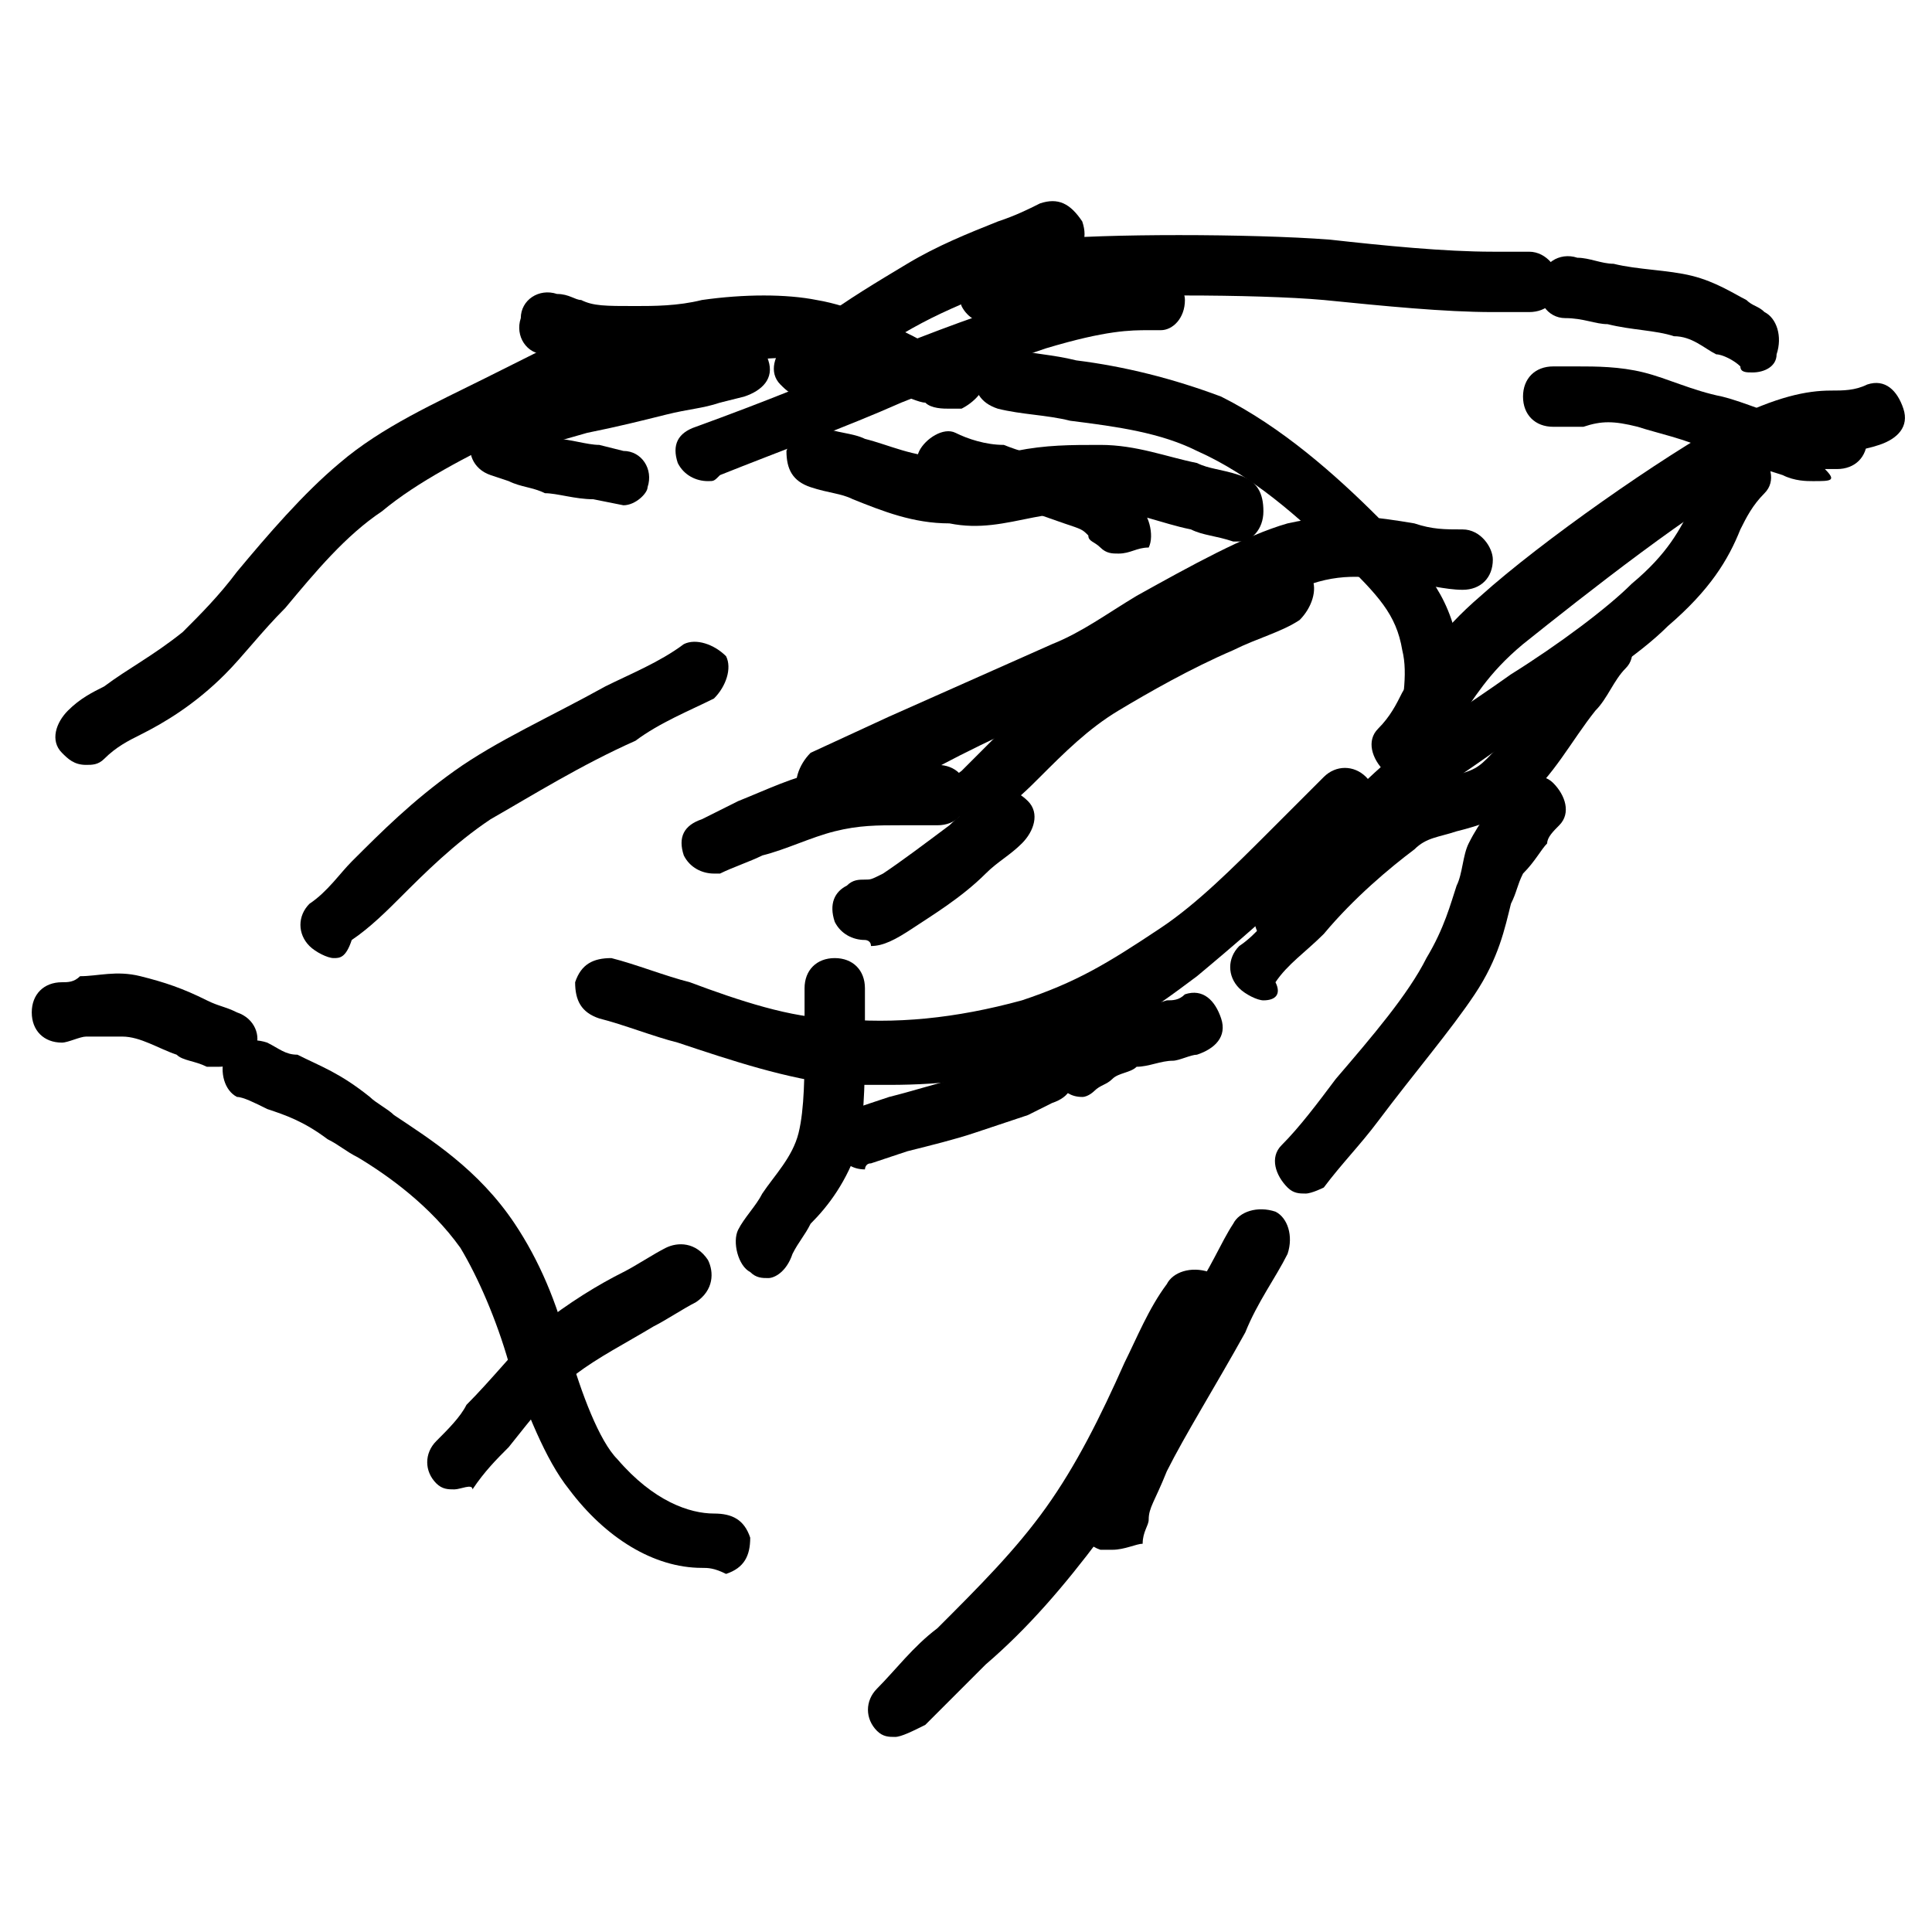 <?xml version="1.0" encoding="utf-8"?>
<svg version="1.1" id="Layer_1" xmlns="http://www.w3.org/2000/svg" xmlns:xlink="http://www.w3.org/1999/xlink" x="0px" y="0px"
	 viewBox="0 0 32 32" xml:space="preserve">
<g id="layer1" transform="translate(-348.174,-487.531)">
	<path d="M359.9,495.5c-0.2,0-0.4-0.1-0.5-0.3c-0.1-0.3,0-0.5,0.3-0.6c1.1-0.4,2.1-0.8,3-1.2c1-0.4,1.8-0.7,2.5-0.9
		c1.1-0.4,1.6-0.4,1.9-0.4c0.1,0,0.1,0,0.2,0c0.3,0,0.5,0.2,0.5,0.4c0,0.3-0.2,0.5-0.4,0.5c-0.1,0-0.1,0-0.2,0c-0.3,0-0.7,0-1.7,0.3
		c-0.6,0.2-1.4,0.5-2.4,0.9c-0.9,0.4-2,0.8-3,1.2C360,495.5,360,495.5,359.9,495.5z"/>
	<path d="M362.5,506.9c-0.2,0-0.4-0.1-0.5-0.4c-0.1-0.3,0.1-0.5,0.3-0.6l0.6-0.2c0.4-0.1,0.7-0.2,1.1-0.3c0.3-0.1,0.6-0.2,0.9-0.3
		l0.4-0.2c0.3-0.1,0.5,0,0.6,0.3c0.1,0.3,0,0.5-0.3,0.6l-0.4,0.2c-0.3,0.1-0.6,0.2-0.9,0.3c-0.3,0.1-0.7,0.2-1.1,0.3l-0.6,0.2
		C362.5,506.8,362.5,506.9,362.5,506.9z"/>
	<path d="M366.1,505.7c-0.2,0-0.3-0.1-0.4-0.2c-0.1-0.2-0.1-0.5,0.2-0.7c0.1,0,0.1-0.1,0.2-0.1c0.2-0.1,0.4-0.3,0.6-0.4
		c0.2-0.1,0.5-0.1,0.8-0.2c0.1,0,0.2,0,0.3-0.1c0.3-0.1,0.5,0.1,0.6,0.4c0.1,0.3-0.1,0.5-0.4,0.6c-0.1,0-0.3,0.1-0.4,0.1
		c-0.2,0-0.4,0.1-0.6,0.1c-0.1,0.1-0.3,0.1-0.4,0.2c-0.1,0.1-0.2,0.1-0.3,0.2C366.3,505.6,366.2,505.7,366.1,505.7z"/>
	<path d="M369.8,507.3c-0.1,0-0.2,0-0.3-0.1c-0.2-0.2-0.3-0.5-0.1-0.7c0.3-0.3,0.6-0.7,0.9-1.1c0.6-0.7,1.2-1.4,1.5-2
		c0.3-0.5,0.4-0.9,0.5-1.2c0.1-0.2,0.1-0.5,0.2-0.7c0.2-0.4,0.4-0.6,0.5-0.7c0.1-0.1,0.1-0.1,0.2-0.2c0.2-0.2,0.5-0.3,0.7-0.1
		c0.2,0.2,0.3,0.5,0.1,0.7c-0.1,0.1-0.2,0.2-0.2,0.3c-0.1,0.1-0.2,0.3-0.4,0.5c-0.1,0.2-0.1,0.3-0.2,0.5c-0.1,0.4-0.2,0.9-0.6,1.5
		c-0.4,0.6-1,1.3-1.6,2.1c-0.3,0.4-0.6,0.7-0.9,1.1C370.1,507.2,369.9,507.3,369.8,507.3z"/>
	<path d="M358.5,495.9C358.5,495.9,358.4,495.9,358.5,495.9l-0.5-0.1c-0.3,0-0.6-0.1-0.8-0.1c-0.2-0.1-0.4-0.1-0.6-0.2l-0.3-0.1
		c-0.3-0.1-0.4-0.4-0.3-0.6s0.4-0.4,0.6-0.3c0.1,0,0.2,0.1,0.3,0.1c0.2,0.1,0.3,0.1,0.5,0.2c0.2,0,0.5,0.1,0.7,0.1l0.4,0.1
		c0.3,0,0.5,0.3,0.4,0.6C358.9,495.7,358.7,495.9,358.5,495.9z"/>
	<path d="M357.1,494.9c-0.2,0-0.4-0.2-0.5-0.4c-0.1-0.3,0.1-0.5,0.4-0.6l0.7-0.2c0.5-0.1,0.9-0.2,1.3-0.3c0.4-0.1,0.6-0.1,0.9-0.2
		l0.4-0.1c0.3-0.1,0.5,0.1,0.6,0.4c0.1,0.3-0.1,0.5-0.4,0.6l-0.4,0.1c-0.3,0.1-0.5,0.1-0.9,0.2c-0.4,0.1-0.8,0.2-1.3,0.3l-0.7,0.2
		C357.2,494.9,357.2,494.9,357.1,494.9z"/>
	<path d="M349.6,500.2c-0.2,0-0.3-0.1-0.4-0.2c-0.2-0.2-0.1-0.5,0.1-0.7c0.2-0.2,0.4-0.3,0.6-0.4c0.4-0.3,0.8-0.5,1.3-0.9
		c0.3-0.3,0.6-0.6,0.9-1c0.5-0.6,1.1-1.3,1.7-1.8c0.7-0.6,1.6-1,2.4-1.4c0.4-0.2,0.8-0.4,1.2-0.6c0.2-0.1,0.5,0,0.7,0.2
		c0.1,0.2,0,0.5-0.2,0.7c-0.4,0.2-0.8,0.4-1.2,0.6c-0.8,0.4-1.6,0.8-2.2,1.3c-0.6,0.4-1.1,1-1.6,1.6c-0.4,0.4-0.7,0.8-1,1.1
		c-0.5,0.5-1,0.8-1.4,1c-0.2,0.1-0.4,0.2-0.6,0.4C349.8,500.2,349.7,500.2,349.6,500.2z"/>
	<path d="M364.4,501.2c-0.1,0-0.3-0.1-0.4-0.2c-0.2-0.2-0.2-0.5,0.1-0.7c0.2-0.2,0.4-0.4,0.6-0.6c0.4-0.4,0.9-0.8,1.5-1.2
		c0.6-0.4,1.3-0.7,2-1.1c0.4-0.2,0.7-0.3,1-0.5c0.2-0.1,0.5,0,0.7,0.2c0.1,0.2,0,0.5-0.2,0.7c-0.3,0.2-0.7,0.3-1.1,0.5
		c-0.7,0.3-1.4,0.7-1.9,1c-0.5,0.3-0.9,0.7-1.3,1.1c-0.2,0.2-0.4,0.4-0.7,0.6C364.7,501.1,364.5,501.2,364.4,501.2z"/>
	<path d="M368.7,496.5c0,0-0.1,0-0.1,0c-0.3-0.1-0.5-0.1-0.7-0.2c-0.5-0.1-0.9-0.3-1.4-0.3c-0.3,0-0.7,0-1.2,0.1
		c-0.5,0.1-0.9,0.2-1.4,0.1c-0.6,0-1.1-0.2-1.6-0.4c-0.2-0.1-0.4-0.1-0.7-0.2c-0.3-0.1-0.4-0.3-0.4-0.6c0.1-0.3,0.3-0.4,0.6-0.4
		c0.2,0.1,0.5,0.1,0.7,0.2c0.4,0.1,0.8,0.3,1.3,0.3c0.3,0,0.7,0,1.2-0.1c0.5-0.1,0.9-0.1,1.4-0.1c0.6,0,1.1,0.2,1.6,0.3
		c0.2,0.1,0.4,0.1,0.7,0.2c0.3,0.1,0.4,0.3,0.4,0.6C369.1,496.3,368.9,496.5,368.7,496.5z"/>
	<path d="M360,502c-0.2,0-0.4-0.1-0.5-0.3c-0.1-0.3,0-0.5,0.3-0.6c0.2-0.1,0.4-0.2,0.6-0.3c0.5-0.2,0.9-0.4,1.4-0.5
		c0.5-0.1,0.9-0.1,1.3-0.1c0.2,0,0.4,0,0.6,0c0.3,0,0.5,0.2,0.5,0.5c0,0.3-0.2,0.5-0.5,0.5c-0.2,0-0.4,0-0.6,0c-0.4,0-0.7,0-1.1,0.1
		c-0.4,0.1-0.8,0.3-1.2,0.4c-0.2,0.1-0.5,0.2-0.7,0.3C360.2,502,360.1,502,360,502z"/>
	<path d="M361.5,494.1c-0.2,0-0.3-0.1-0.4-0.2c-0.2-0.2-0.1-0.5,0.1-0.7c0.2-0.1,0.4-0.3,0.6-0.4c0.4-0.3,0.9-0.6,1.4-0.9
		c0.5-0.3,1-0.5,1.5-0.7c0.3-0.1,0.5-0.2,0.7-0.3c0.3-0.1,0.5,0,0.7,0.3c0.1,0.3,0,0.5-0.3,0.7c-0.3,0.1-0.5,0.2-0.8,0.3
		c-0.5,0.2-1,0.4-1.4,0.6c-0.4,0.2-0.9,0.5-1.3,0.8c-0.2,0.2-0.4,0.3-0.7,0.5C361.7,494,361.6,494.1,361.5,494.1z"/>
	<path d="M369.4,503.2c-0.1,0-0.2,0-0.3-0.1c-0.2-0.2-0.2-0.5,0-0.7c0.2-0.2,0.4-0.5,0.6-0.7c0.4-0.5,0.8-1,1.5-1.6
		c0.5-0.4,1.3-0.9,2-1.4c0.8-0.5,1.6-1.1,2-1.5c0.6-0.5,0.8-0.9,1-1.3c0.1-0.2,0.3-0.5,0.4-0.8c0.2-0.2,0.5-0.3,0.7-0.1
		c0.2,0.2,0.3,0.5,0.1,0.7c-0.2,0.2-0.3,0.4-0.4,0.6c-0.2,0.5-0.5,1-1.2,1.6c-0.5,0.5-1.3,1-2.2,1.6c-0.7,0.5-1.4,1-1.9,1.3
		c-0.6,0.5-1,1-1.3,1.5c-0.2,0.2-0.4,0.5-0.6,0.8C369.6,503.1,369.5,503.2,369.4,503.2z"/>
	<path d="M362.9,505.5c-0.3,0-0.5,0-0.8,0c-0.9-0.1-1.8-0.4-2.7-0.7c-0.4-0.1-0.9-0.3-1.3-0.4c-0.3-0.1-0.4-0.3-0.4-0.6
		c0.1-0.3,0.3-0.4,0.6-0.4c0.4,0.1,0.9,0.3,1.3,0.4c0.8,0.3,1.7,0.6,2.4,0.6c1,0.1,2,0,3.1-0.3c0.9-0.3,1.4-0.6,2.3-1.2
		c0.6-0.4,1.2-1,1.8-1.6c0.3-0.3,0.6-0.6,0.9-0.9c0.2-0.2,0.5-0.2,0.7,0c0.2,0.2,0.2,0.5,0,0.7c-0.3,0.3-0.6,0.6-0.9,0.9
		c-0.6,0.6-1.3,1.2-1.9,1.7c-0.8,0.6-1.5,1.1-2.6,1.4C364.7,505.4,363.8,505.5,362.9,505.5z"/>
	<path d="M363.9,494.3c-0.1,0-0.3,0-0.4-0.1c-0.1,0-0.3-0.1-0.6-0.2c-0.4-0.2-0.8-0.4-1.3-0.5c-0.4-0.1-1.1,0-1.7,0.1
		c-0.5,0-0.9,0.1-1.2,0.1c-0.5,0-0.8-0.1-1.1-0.2c-0.1,0-0.2-0.1-0.4-0.1c-0.3,0-0.5-0.3-0.4-0.6c0-0.3,0.3-0.5,0.6-0.4
		c0.2,0,0.3,0.1,0.4,0.1c0.2,0.1,0.4,0.1,0.9,0.1c0.3,0,0.7,0,1.1-0.1c0.7-0.1,1.4-0.1,1.9,0c0.6,0.1,1.2,0.4,1.6,0.6
		c0.2,0.1,0.3,0.2,0.4,0.2c0,0,0.1,0,0.1,0l0,0l0.2,0c0.3,0,0.5,0.3,0.5,0.5c0,0.2-0.2,0.4-0.4,0.5
		C364.1,494.3,364,494.3,363.9,494.3z"/>
	<path d="M371.7,501.3C371.7,501.3,371.6,501.3,371.7,501.3c-0.3,0-0.5-0.3-0.5-0.6c0-0.3,0.1-0.6,0.1-0.9c0.1-0.6,0.2-1.1,0.1-1.5
		c-0.1-0.6-0.4-0.9-1-1.5c-0.7-0.7-1.5-1.4-2.4-1.8c-0.6-0.3-1.3-0.4-2.1-0.5c-0.4-0.1-0.8-0.1-1.2-0.2c-0.3-0.1-0.4-0.3-0.4-0.6
		c0.1-0.3,0.3-0.4,0.6-0.4c0.4,0.1,0.7,0.1,1.1,0.2c0.8,0.1,1.6,0.3,2.4,0.6c1,0.5,1.9,1.3,2.6,2c0.6,0.7,1.1,1.1,1.3,2
		c0.1,0.6,0,1.3-0.1,1.9c-0.1,0.3-0.1,0.6-0.1,0.9C372.1,501.1,371.9,501.3,371.7,501.3z"/>
	<path d="M364.6,492.9c-0.2,0-0.4-0.1-0.5-0.3c-0.1-0.3,0-0.5,0.3-0.7l0.2,0.5l-0.2-0.5c0.2-0.2,0.4-0.4,1.1-0.4
		c0.9-0.1,3.4-0.1,4.7,0c0.9,0.1,1.9,0.2,2.7,0.2l0.6,0c0.3,0,0.5,0.3,0.5,0.5c0,0.3-0.2,0.5-0.5,0.5l-0.6,0c-0.8,0-1.8-0.1-2.8-0.2
		c-1.1-0.1-3.6-0.1-4.4,0c-0.3,0-0.4,0.1-0.4,0.1c-0.1,0.1-0.2,0.2-0.4,0.3C364.7,492.9,364.7,492.9,364.6,492.9z"/>
	<path d="M377.2,493.7c-0.1,0-0.2,0-0.2-0.1c-0.1-0.1-0.3-0.2-0.4-0.2c-0.2-0.1-0.4-0.3-0.7-0.3c-0.3-0.1-0.7-0.1-1.1-0.2
		c-0.2,0-0.4-0.1-0.7-0.1c-0.3,0-0.5-0.3-0.4-0.6c0-0.3,0.3-0.5,0.6-0.4c0.2,0,0.4,0.1,0.6,0.1c0.4,0.1,0.9,0.1,1.3,0.2
		c0.4,0.1,0.7,0.3,0.9,0.4c0.1,0.1,0.2,0.1,0.3,0.2c0.2,0.1,0.3,0.4,0.2,0.7C377.6,493.6,377.4,493.7,377.2,493.7z"/>
	<path d="M378.2,495.5c-0.1,0-0.3,0-0.5-0.1c-0.3-0.1-0.7-0.2-1.2-0.4c-0.4-0.2-0.9-0.3-1.2-0.4c-0.4-0.1-0.6-0.1-0.9,0
		c-0.2,0-0.3,0-0.5,0c-0.3,0-0.5-0.2-0.5-0.5c0-0.3,0.2-0.5,0.5-0.5c0.1,0,0.3,0,0.4,0c0.3,0,0.7,0,1.1,0.1c0.4,0.1,0.8,0.3,1.3,0.4
		c0.4,0.1,0.8,0.3,1,0.3c0.3,0.1,0.3,0,0.5,0c0.1,0,0.2-0.1,0.4-0.1c0.3,0,0.5,0.2,0.5,0.5c0,0.3-0.2,0.5-0.5,0.5
		c-0.1,0-0.1,0-0.2,0C378.6,495.5,378.5,495.5,378.2,495.5z"/>
	<path d="M371.4,500.4c-0.1,0-0.2,0-0.3-0.1c-0.2-0.2-0.3-0.5-0.1-0.7c0.2-0.2,0.3-0.4,0.4-0.6c0.3-0.5,0.6-1,1.3-1.6
		c1-0.9,3-2.3,4.1-2.9c0.8-0.4,1.3-0.5,1.7-0.5c0.2,0,0.4,0,0.6-0.1c0.3-0.1,0.5,0.1,0.6,0.4c0.1,0.3-0.1,0.5-0.4,0.6
		c-0.3,0.1-0.5,0.1-0.7,0.1c-0.4,0-0.7,0.1-1.3,0.4c-1,0.5-2.9,2-3.9,2.8c-0.6,0.5-0.8,0.9-1.1,1.3c-0.1,0.2-0.3,0.5-0.5,0.7
		C371.7,500.3,371.5,500.4,371.4,500.4z"/>
	<path d="M363,516.3c-0.1,0-0.2,0-0.3-0.1c-0.2-0.2-0.2-0.5,0-0.7c0.3-0.3,0.6-0.7,1-1c0.7-0.7,1.3-1.3,1.8-2
		c0.5-0.7,0.9-1.5,1.3-2.4c0.2-0.4,0.4-0.9,0.7-1.3c0.1-0.2,0.4-0.3,0.7-0.2c0.2,0.1,0.3,0.4,0.2,0.7c-0.2,0.4-0.4,0.8-0.6,1.2
		c-0.4,0.9-0.9,1.7-1.4,2.5c-0.6,0.8-1.2,1.5-1.9,2.1c-0.3,0.3-0.6,0.6-1,1C363.3,516.2,363.1,516.3,363,516.3z"/>
	<path d="M366.6,513.2c-0.1,0-0.1,0-0.2,0c-0.3-0.1-0.4-0.4-0.3-0.6c0-0.1,0.1-0.2,0.1-0.3c0.1-0.3,0.1-0.5,0.4-1
		c0.3-0.5,0.8-1.4,1.3-2.3c0.3-0.4,0.5-0.9,0.7-1.2c0.1-0.2,0.4-0.3,0.7-0.2c0.2,0.1,0.3,0.4,0.2,0.7c-0.2,0.4-0.5,0.8-0.7,1.3
		c-0.5,0.9-1,1.7-1.3,2.3c-0.2,0.5-0.3,0.6-0.3,0.8c0,0.1-0.1,0.2-0.1,0.4C367,513.1,366.8,513.2,366.6,513.2z"/>
	<path d="M360.9,508.7c-0.1,0-0.2,0-0.3-0.1c-0.2-0.1-0.3-0.5-0.2-0.7c0.1-0.2,0.3-0.4,0.4-0.6c0.2-0.3,0.5-0.6,0.6-1
		c0.1-0.4,0.1-1,0.1-1.5c0-0.3,0-0.6,0-0.9c0-0.3,0.2-0.5,0.5-0.5c0.3,0,0.5,0.2,0.5,0.5c0,0.3,0,0.6,0,0.8c0,0.6,0,1.2-0.1,1.8
		c-0.2,0.6-0.5,1-0.8,1.3c-0.1,0.2-0.2,0.3-0.3,0.5C361.2,508.6,361,508.7,360.9,508.7z"/>
	<path d="M362.5,503.1c-0.2,0-0.4-0.1-0.5-0.3c-0.1-0.3,0-0.5,0.2-0.6c0.1-0.1,0.2-0.1,0.3-0.1c0.1,0,0.1,0,0.3-0.1
		c0.3-0.2,0.7-0.5,1.1-0.8c0.2-0.2,0.4-0.3,0.6-0.5c0.2-0.2,0.5-0.1,0.7,0.1c0.2,0.2,0.1,0.5-0.1,0.7c-0.2,0.2-0.4,0.3-0.6,0.5
		c-0.4,0.4-0.9,0.7-1.2,0.9c-0.3,0.2-0.5,0.3-0.7,0.3C362.6,503.1,362.5,503.1,362.5,503.1z"/>
	<path d="M366.7,496.7c-0.1,0-0.2,0-0.3-0.1c-0.1-0.1-0.2-0.1-0.2-0.2c-0.1-0.1-0.1-0.1-0.4-0.2c-0.3-0.1-0.8-0.3-1.3-0.4
		c-0.3-0.1-0.5-0.2-0.8-0.2c-0.3-0.1-0.4-0.4-0.3-0.6s0.4-0.4,0.6-0.3c0.2,0.1,0.5,0.2,0.8,0.2c0.5,0.2,1.1,0.3,1.4,0.5
		c0.4,0.1,0.5,0.3,0.7,0.4c0,0,0.1,0.1,0.1,0.1c0.2,0.1,0.3,0.5,0.2,0.7C367,496.6,366.9,496.7,366.7,496.7z"/>
	<path d="M353.7,503.4c-0.1,0-0.3-0.1-0.4-0.2c-0.2-0.2-0.2-0.5,0-0.7c0.3-0.2,0.5-0.5,0.7-0.7c0.5-0.5,1-1,1.7-1.5
		c0.7-0.5,1.6-0.9,2.5-1.4c0.4-0.2,0.9-0.4,1.3-0.7c0.2-0.1,0.5,0,0.7,0.2c0.1,0.2,0,0.5-0.2,0.7c-0.4,0.2-0.9,0.4-1.3,0.7
		c-0.9,0.4-1.7,0.9-2.4,1.3c-0.6,0.4-1.1,0.9-1.5,1.3c-0.2,0.2-0.5,0.5-0.8,0.7C353.9,503.4,353.8,503.4,353.7,503.4z"/>
	<path d="M359.8,513.5c-0.8,0-1.6-0.5-2.2-1.3c-0.4-0.5-0.7-1.3-1-2.1c-0.2-0.7-0.5-1.4-0.8-1.9c-0.5-0.7-1.2-1.2-1.7-1.5
		c-0.2-0.1-0.3-0.2-0.5-0.3c-0.4-0.3-0.7-0.4-1-0.5c-0.2-0.1-0.4-0.2-0.5-0.2c-0.2-0.1-0.3-0.4-0.2-0.7c0.1-0.2,0.4-0.3,0.7-0.2
		c0.2,0.1,0.3,0.2,0.5,0.2c0.4,0.2,0.7,0.3,1.2,0.7c0.1,0.1,0.3,0.2,0.4,0.3c0.6,0.4,1.4,0.9,2,1.8c0.4,0.6,0.7,1.3,0.9,2.1
		c0.2,0.7,0.5,1.5,0.8,1.8c0.6,0.7,1.2,0.9,1.6,0.9c0.3,0,0.5,0.1,0.6,0.4c0,0.3-0.1,0.5-0.4,0.6C360,513.5,359.9,513.5,359.8,513.5
		z"/>
	<path d="M355.7,512.2c-0.1,0-0.2,0-0.3-0.1c-0.2-0.2-0.2-0.5,0-0.7c0.2-0.2,0.4-0.4,0.5-0.6c0.4-0.4,0.8-0.9,1.2-1.3
		c0.5-0.4,1-0.7,1.4-0.9c0.2-0.1,0.5-0.3,0.7-0.4c0.2-0.1,0.5-0.1,0.7,0.2c0.1,0.2,0.1,0.5-0.2,0.7c-0.2,0.1-0.5,0.3-0.7,0.4
		c-0.5,0.3-0.9,0.5-1.3,0.8c-0.4,0.3-0.7,0.7-1.1,1.2c-0.2,0.2-0.4,0.4-0.6,0.7C356,512.1,355.8,512.2,355.7,512.2z"/>
	<path d="M351.8,505.2c-0.1,0-0.1,0-0.2,0c-0.2-0.1-0.4-0.1-0.5-0.2c-0.3-0.1-0.6-0.3-0.9-0.3c-0.2,0-0.4,0-0.6,0
		c-0.1,0-0.3,0.1-0.4,0.1c-0.3,0-0.5-0.2-0.5-0.5c0-0.3,0.2-0.5,0.5-0.5c0.1,0,0.2,0,0.3-0.1c0.3,0,0.6-0.1,1,0
		c0.4,0.1,0.7,0.2,1.1,0.4c0.2,0.1,0.3,0.1,0.5,0.2c0.3,0.1,0.4,0.4,0.3,0.6C352.2,505.1,352,505.2,351.8,505.2z"/>
	<path d="M361.9,501c-0.2,0-0.4-0.1-0.5-0.3c-0.1-0.2,0-0.5,0.2-0.7l1.3-0.6c0.9-0.4,1.8-0.8,2.7-1.2c0.5-0.2,0.9-0.5,1.4-0.8
		c0.9-0.5,1.8-1,2.5-1.2c0.9-0.2,1.5-0.1,2.1,0c0.3,0.1,0.5,0.1,0.8,0.1c0.3,0,0.5,0.3,0.5,0.5c0,0.3-0.2,0.5-0.5,0.5
		c-0.3,0-0.6-0.1-0.9-0.1c-0.5-0.1-1-0.2-1.6,0c-0.7,0.2-1.5,0.6-2.3,1.1c-0.5,0.3-1,0.6-1.5,0.8c-0.9,0.4-1.8,0.8-2.7,1.3l-1.3,0.6
		C362,500.9,362,501,361.9,501z"/>
	<path d="M369.1,504.1c-0.1,0-0.3-0.1-0.4-0.2c-0.2-0.2-0.2-0.5,0-0.7c0.3-0.2,0.5-0.5,0.8-0.8c0.6-0.5,1.1-1.1,1.6-1.5
		c0.4-0.3,0.8-0.4,1.1-0.5c0.3-0.1,0.4-0.1,0.6-0.3c0.3-0.3,0.7-0.8,1-1.3c0.2-0.3,0.4-0.5,0.5-0.8c0.2-0.2,0.5-0.3,0.7-0.1
		c0.2,0.2,0.3,0.5,0.1,0.7c-0.2,0.2-0.3,0.5-0.5,0.7c-0.4,0.5-0.7,1.1-1.2,1.5c-0.4,0.3-0.7,0.4-1.1,0.5c-0.3,0.1-0.5,0.1-0.7,0.3
		c-0.4,0.3-1,0.8-1.5,1.4c-0.3,0.3-0.6,0.5-0.8,0.8C369.4,504,369.3,504.1,369.1,504.1z"/>
</g>
</svg>
